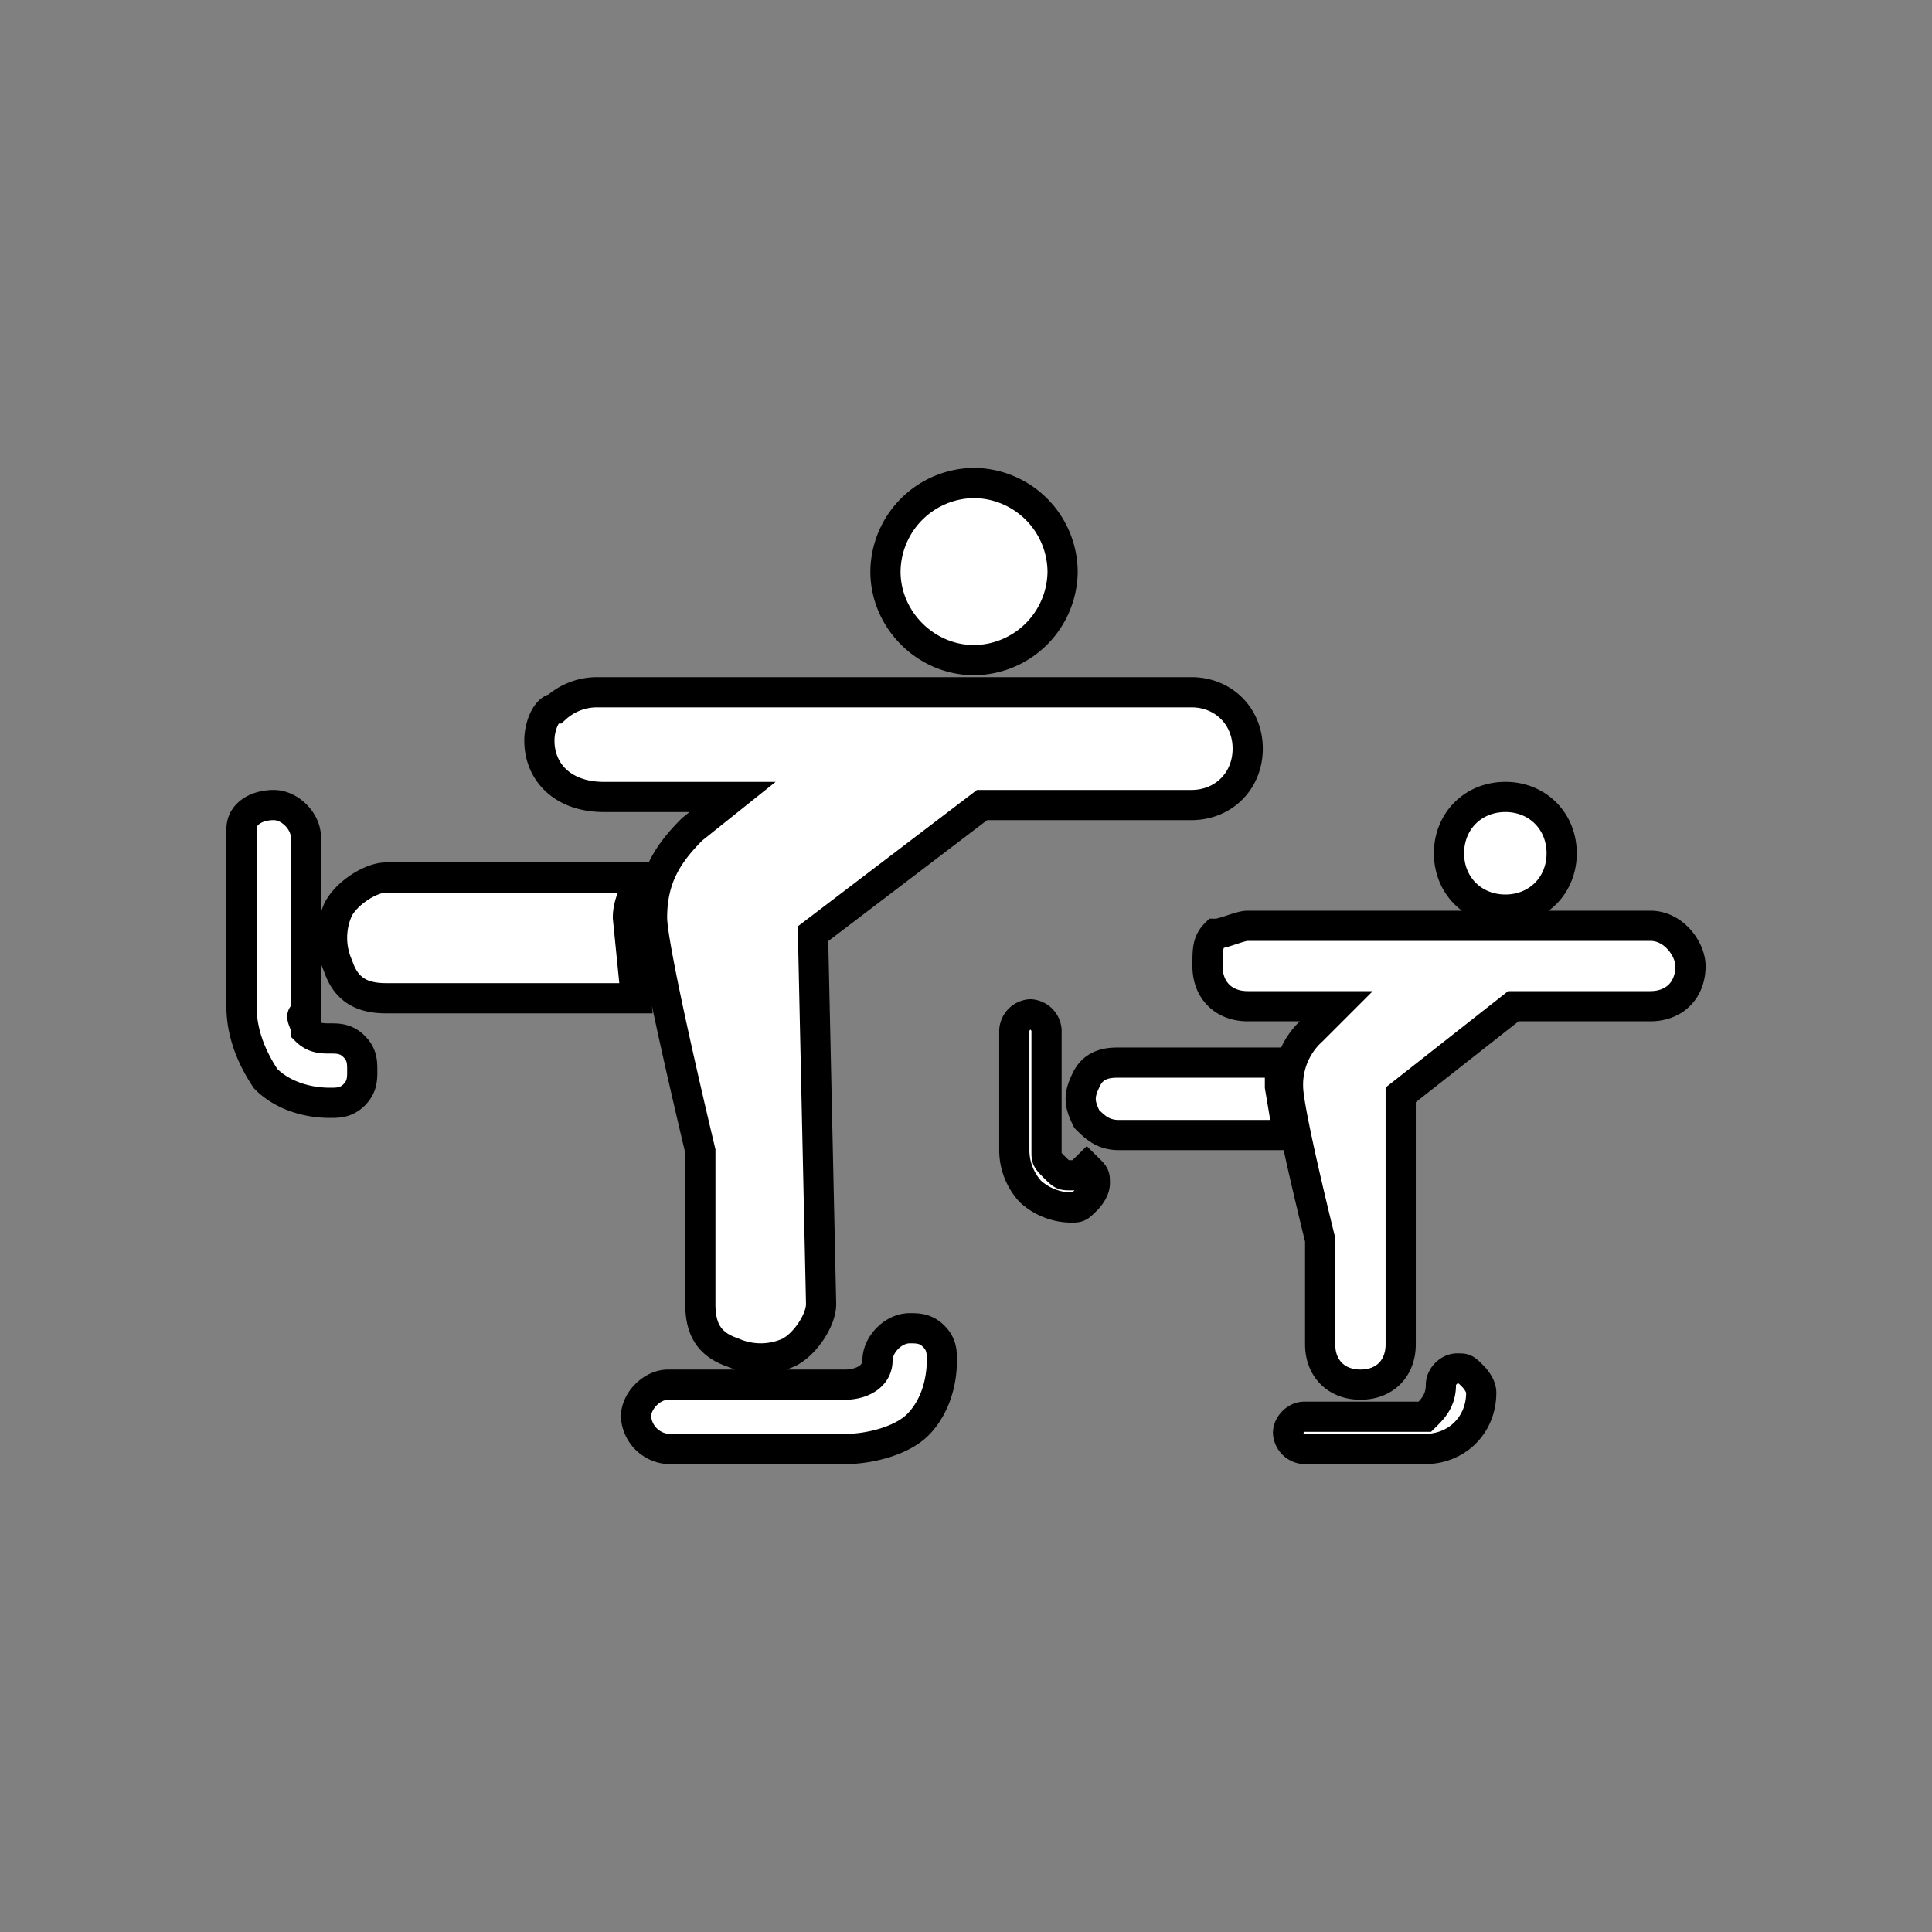 <svg xmlns="http://www.w3.org/2000/svg" width="100%" height="100%" fill="white" stroke="black" stroke-width=".25" class="s-icon s-icon-sport-sync-skate" viewBox="0 0 16 16">
  <rect x="0" y="0" width="16" height="16" fill="#808080" stroke="none"/>
  <path fill-rule="evenodd" d="M8.067 5.467a.74.74 0 0 0 .733-.734A.74.74 0 0 0 8.067 4a.74.74 0 0 0-.734.733c0 .4.334.734.734.734ZM2.533 8.533c.067.067.134.067.2.067.067 0 .134 0 .2.067.067.066.067.133.067.2 0 .066 0 .133-.067.2-.066.066-.133.066-.2.066-.2 0-.4-.066-.533-.2-.133-.2-.2-.4-.2-.6V6.867c0-.134.133-.2.267-.2.133 0 .266.133.266.266V8.4c-.066 0 0 .067 0 .133Zm4.734 2.734c0-.134.133-.267.266-.267.067 0 .134 0 .2.067.067.066.067.133.067.2 0 .2-.067.4-.2.533s-.4.2-.6.2H5.533a.287.287 0 0 1-.266-.267c0-.133.133-.266.266-.266H7c.133 0 .267-.067.267-.2Zm-2-4c0 .133-.067.2-.067.333l.067.667H3.2c-.2 0-.333-.067-.4-.267a.57.57 0 0 1 0-.467c.067-.133.267-.266.4-.266h2.067ZM5 6.6h1.067l-.334.267c-.2.2-.333.4-.333.733 0 .267.4 1.933.4 1.933V10.8c0 .2.067.333.267.4a.57.57 0 0 0 .466 0c.134-.067.267-.267.267-.4l-.067-3.067 1.4-1.066h1.734c.266 0 .466-.2.466-.467s-.2-.467-.466-.467H4.933a.51.51 0 0 0-.333.134c-.067 0-.133.133-.133.266 0 .267.2.467.533.467Zm7.467 0c-.267 0-.467.2-.467.467 0 .266.2.466.467.466.266 0 .466-.2.466-.466 0-.267-.2-.467-.466-.467Zm-.534 4.867c0-.067.067-.134.134-.134.066 0 .066 0 .133.067 0 0 .067.067.067.133 0 .267-.2.467-.467.467h-1a.143.143 0 0 1-.133-.133c0-.067.066-.134.133-.134h1c.067-.066.133-.133.133-.266ZM8.867 9.733c-.067 0-.067 0-.134-.066-.066-.067-.066-.067-.066-.134v-1a.143.143 0 0 0-.134-.133.143.143 0 0 0-.133.133v1a.51.51 0 0 0 .133.334.51.51 0 0 0 .334.133c.066 0 .066 0 .133-.067 0 0 .067-.066.067-.133s0-.067-.067-.133c-.067.066-.067.066-.133.066ZM10.6 8.8V9l.067.4h-1.4c-.134 0-.2-.067-.267-.133-.067-.134-.067-.2 0-.334.067-.133.2-.133.267-.133H10.6Zm3.067-1.133h-3.334c-.066 0-.2.066-.266.066C10 7.8 10 7.867 10 8c0 .2.133.333.333.333h.734l-.2.2a.605.605 0 0 0-.2.467c0 .2.266 1.267.266 1.267v.866c0 .2.134.334.334.334s.333-.134.333-.334V9.067l.933-.734h1.134c.2 0 .333-.133.333-.333 0-.133-.133-.333-.333-.333Z"/>
</svg>